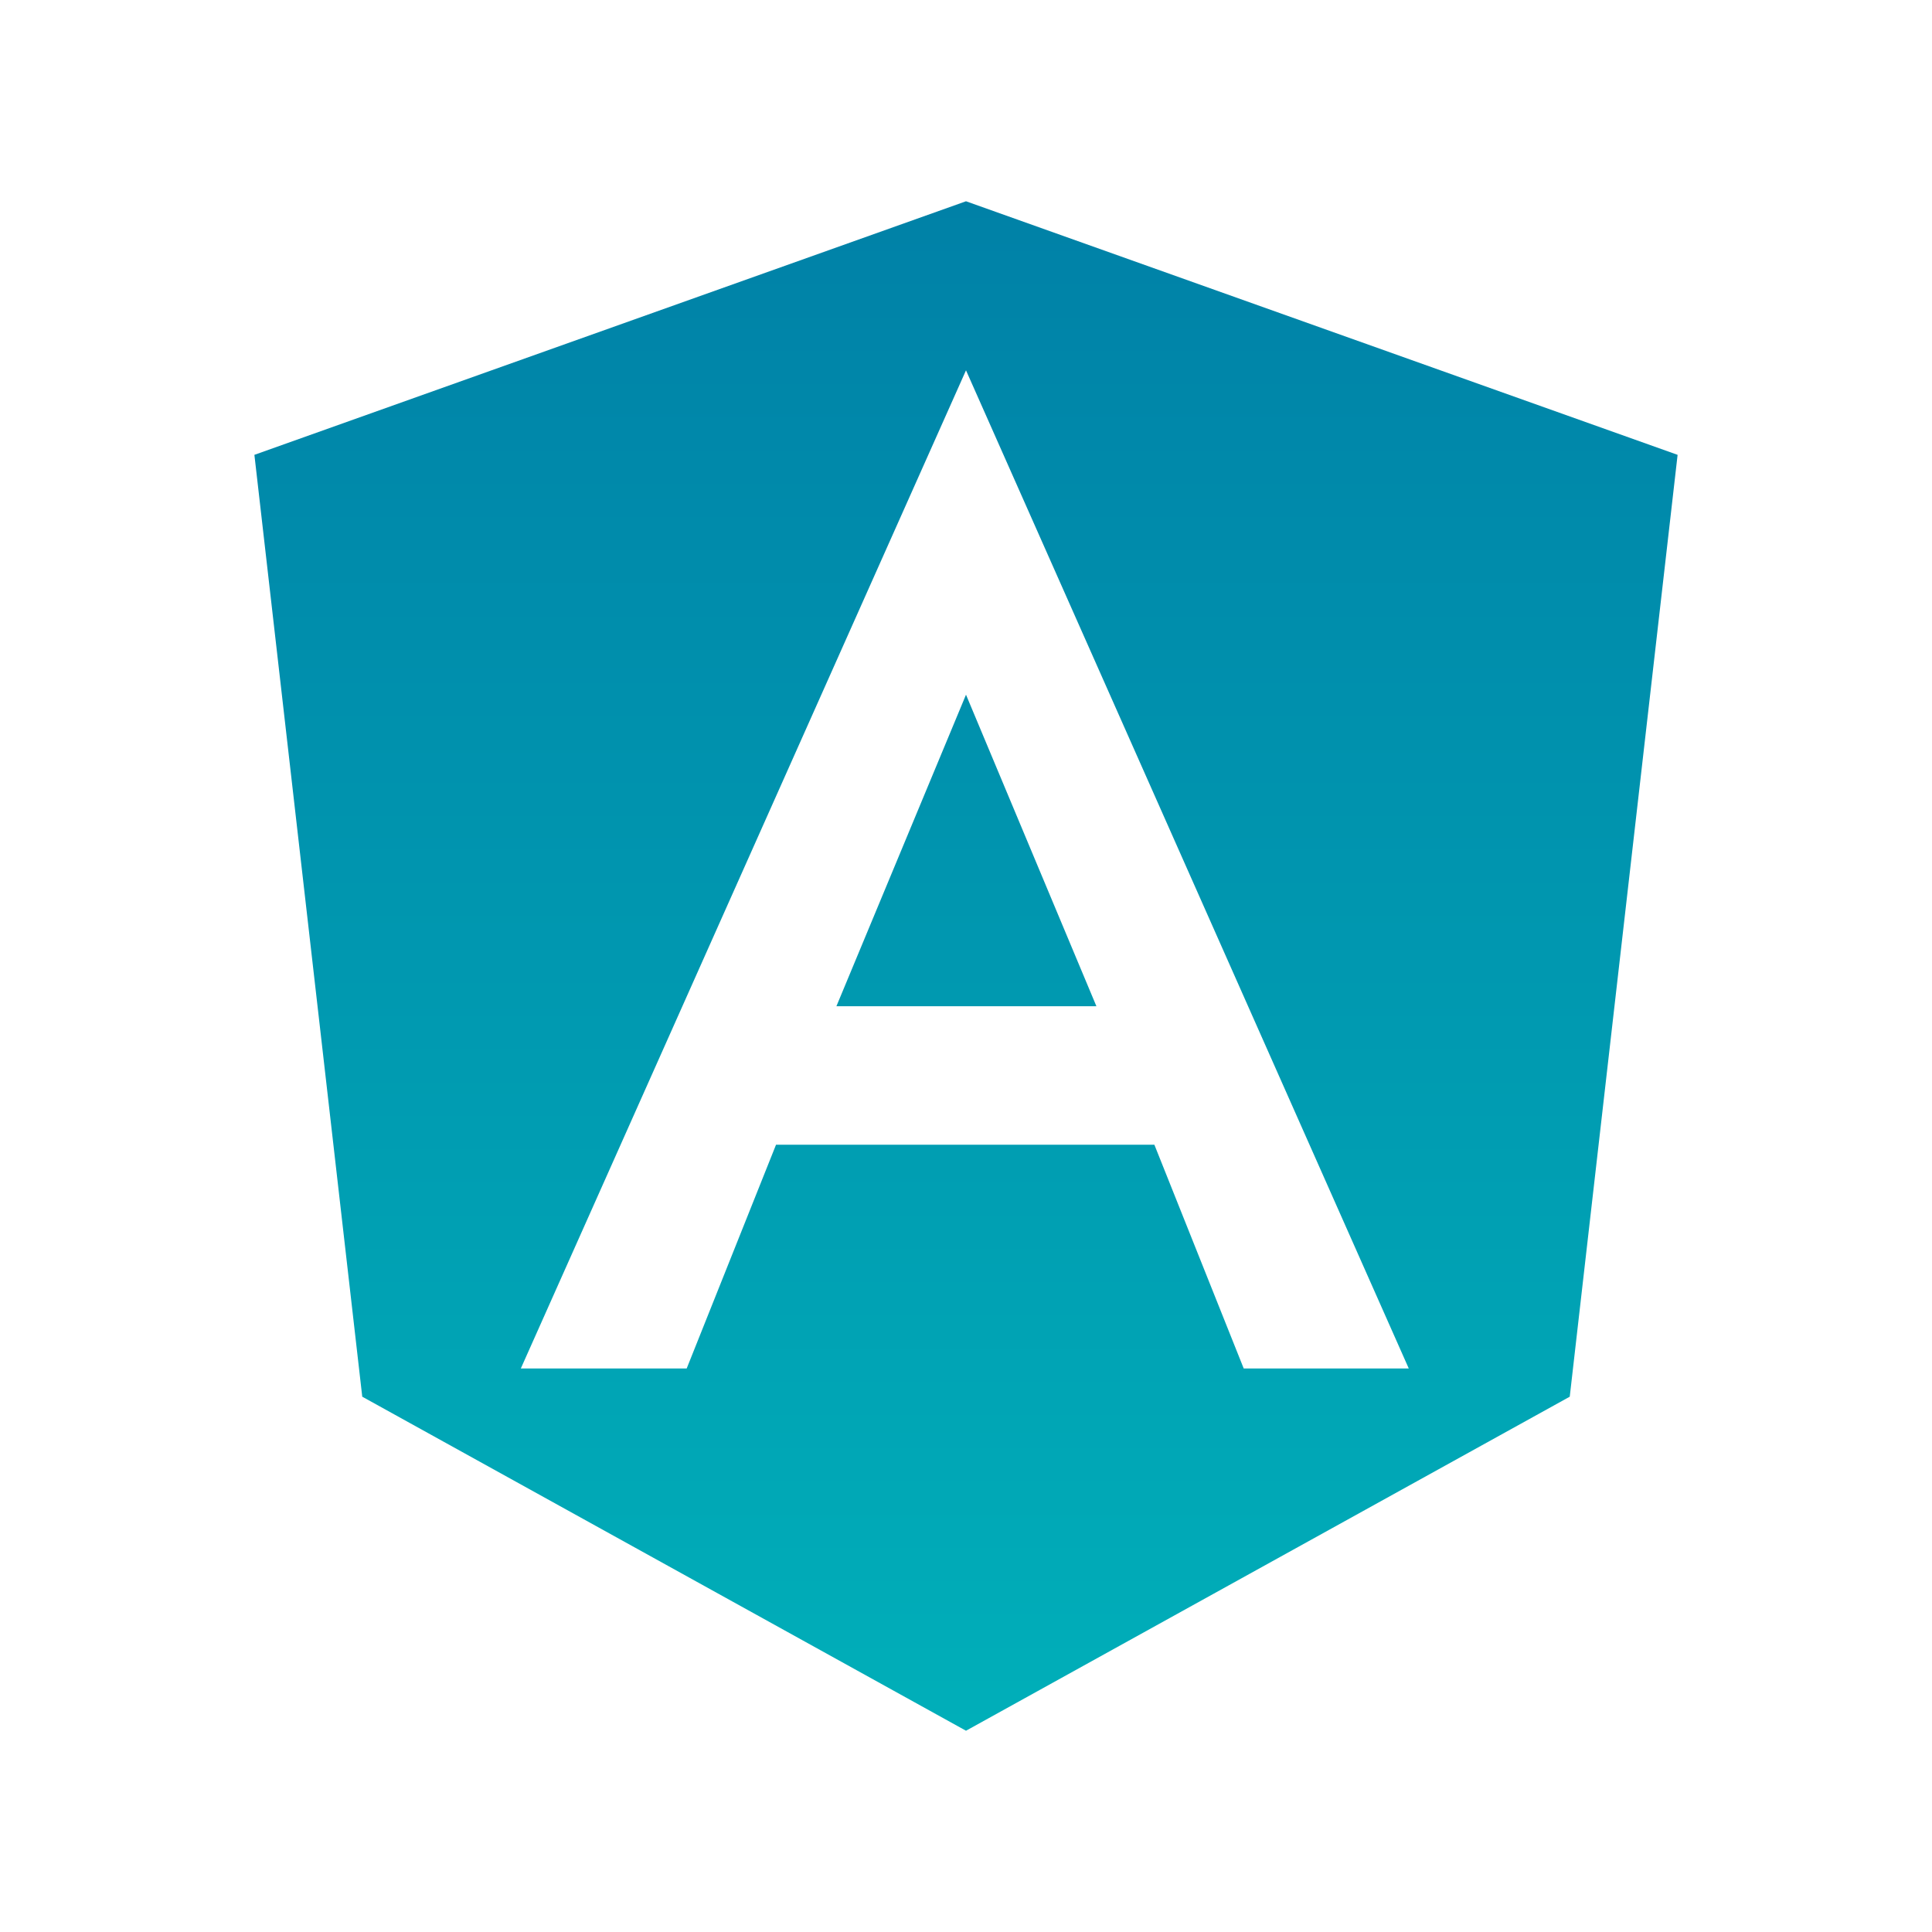 <svg width="40" height="40" viewBox="0 0 40 40" fill="none" xmlns="http://www.w3.org/2000/svg">
<g clip-path="url(#clip0_23_70)">
<path d="M20 4.167L34.733 9.417L32.5 28.917L20 35.833L7.5 28.917L5.267 9.417L20 4.167ZM20 7.667L10.783 28.333H14.217L16.067 23.7H23.9L25.75 28.333H29.167L20 7.667ZM22.7 20.833H17.317L20 14.383L22.7 20.833Z" fill="url(#paint0_linear_23_70)"/>
</g>
<defs>
<linearGradient id="paint0_linear_23_70" x1="20" y1="4.167" x2="20" y2="35.833" gradientUnits="userSpaceOnUse">
<stop stop-color="#0081A7"/>
<stop offset="1" stop-color="#00AFB9"/>
</linearGradient>
<clipPath id="clip0_23_70">
<rect width="40" height="40" fill="white"/>
</clipPath>
</defs>
</svg>
